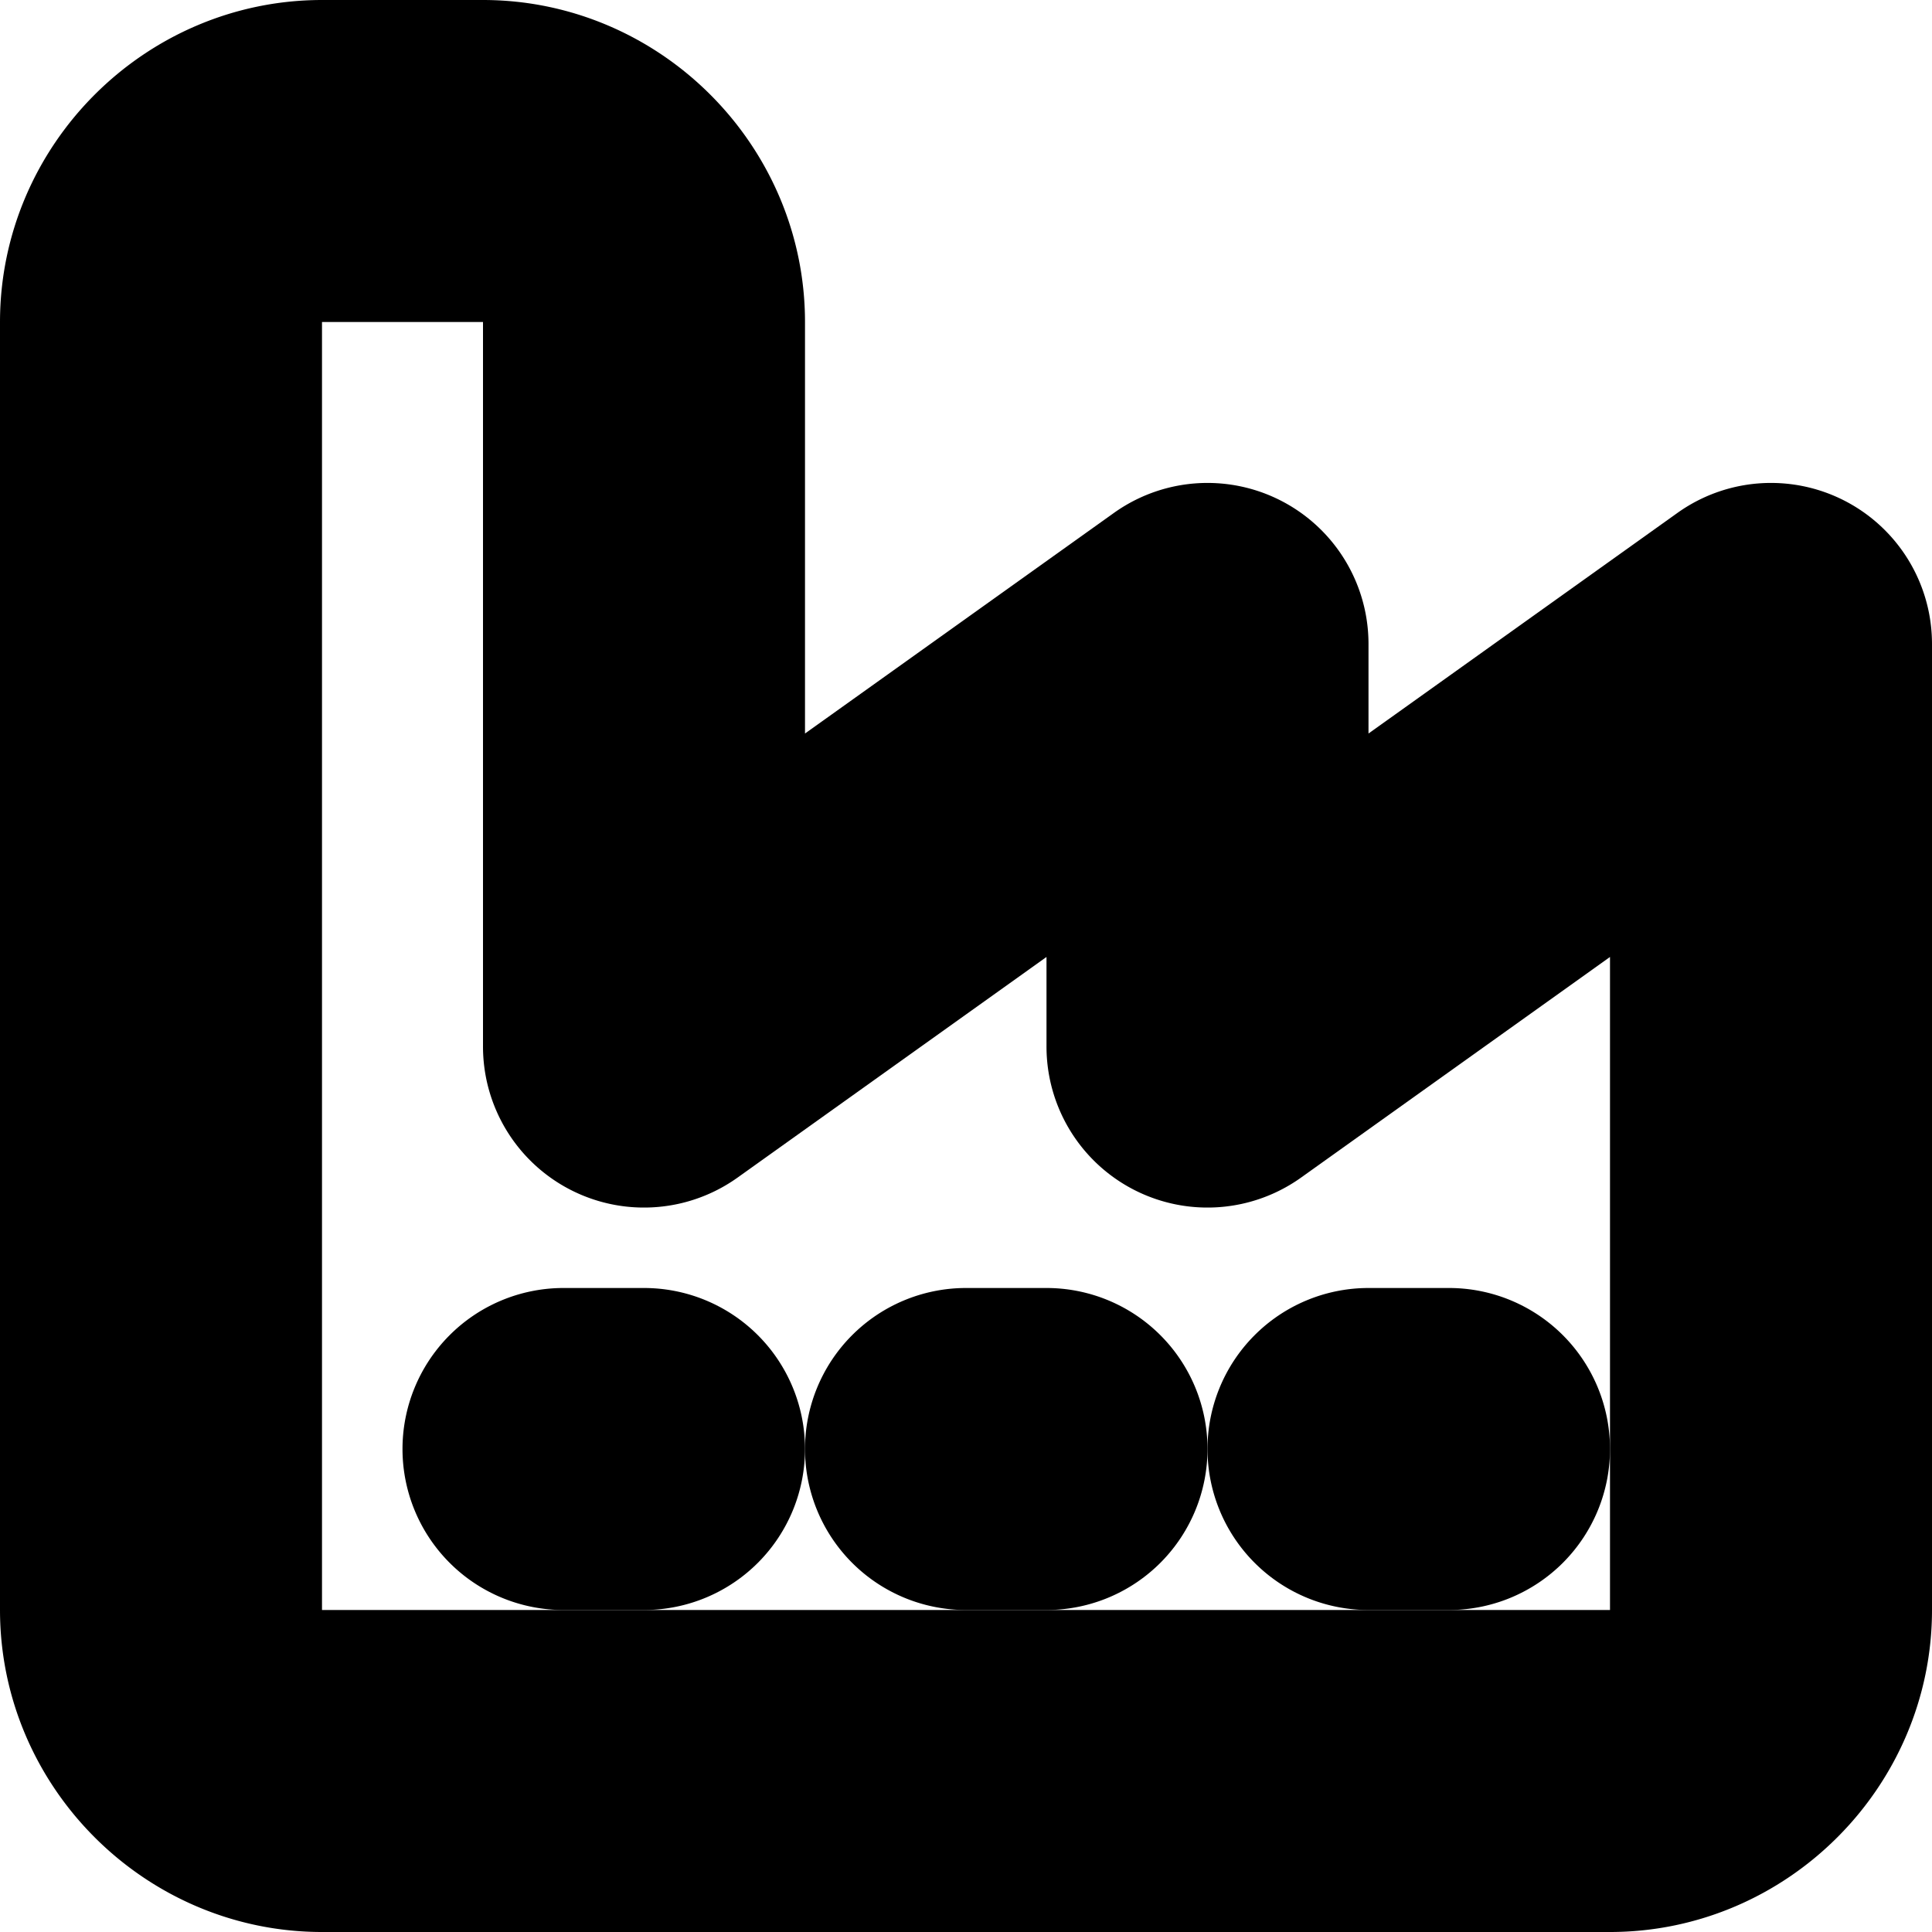 <?xml version="1.0" encoding="UTF-8" standalone="no"?>
<svg
   width="24"
   height="24"
   viewBox="0 0 24 24"
   fill="none"
   stroke="currentColor"
   stroke-width="2"
   stroke-linecap="round"
   stroke-linejoin="round"
   version="1.1"
   id="svg10"
   xmlns="http://www.w3.org/2000/svg"
   xmlns:svg="http://www.w3.org/2000/svg">
  <defs
     id="defs14" />
  <path
     style="color:#000000;fill:#000000;-inkscape-stroke:none"
     d="M 4,1 C 2.355,1 1,2.355 1,4 v 16 c 0,1.645 1.355,3 3,3 h 16 c 1.645,0 3,-1.355 3,-3 V 8 A 1,1 0 0 0 21.418,7.186 L 16,11.055 V 8 A 1,1 0 0 0 14.418,7.186 L 9,11.055 V 4 C 9,2.355 7.645,1 6,1 Z m 0,2 h 2 c 0.564,0 1,0.436 1,1 v 9 a 1,1 0 0 0 1.582,0.814 L 14,9.945 V 13 a 1,1 0 0 0 1.582,0.814 L 21,9.945 V 20 c 0,0.564 -0.436,1 -1,1 H 4 C 3.436,21 3,20.564 3,20 V 4 C 3,3.436 3.436,3 4,3 Z"
     id="path2" />
  <path
     style="color:#000000;fill:#000000;-inkscape-stroke:none"
     d="m 17,17 a 1,1 0 0 0 -1,1 1,1 0 0 0 1,1 h 1 a 1,1 0 0 0 1,-1 1,1 0 0 0 -1,-1 z"
     id="path4" />
  <path
     style="color:#000000;fill:#000000;-inkscape-stroke:none"
     d="m 12,17 a 1,1 0 0 0 -1,1 1,1 0 0 0 1,1 h 1 a 1,1 0 0 0 1,-1 1,1 0 0 0 -1,-1 z"
     id="path6" />
  <path
     style="color:#000000;fill:#000000;-inkscape-stroke:none"
     d="m 7,17 a 1,1 0 0 0 -1,1 1,1 0 0 0 1,1 H 8 A 1,1 0 0 0 9,18 1,1 0 0 0 8,17 Z"
     id="path8" />
</svg>
